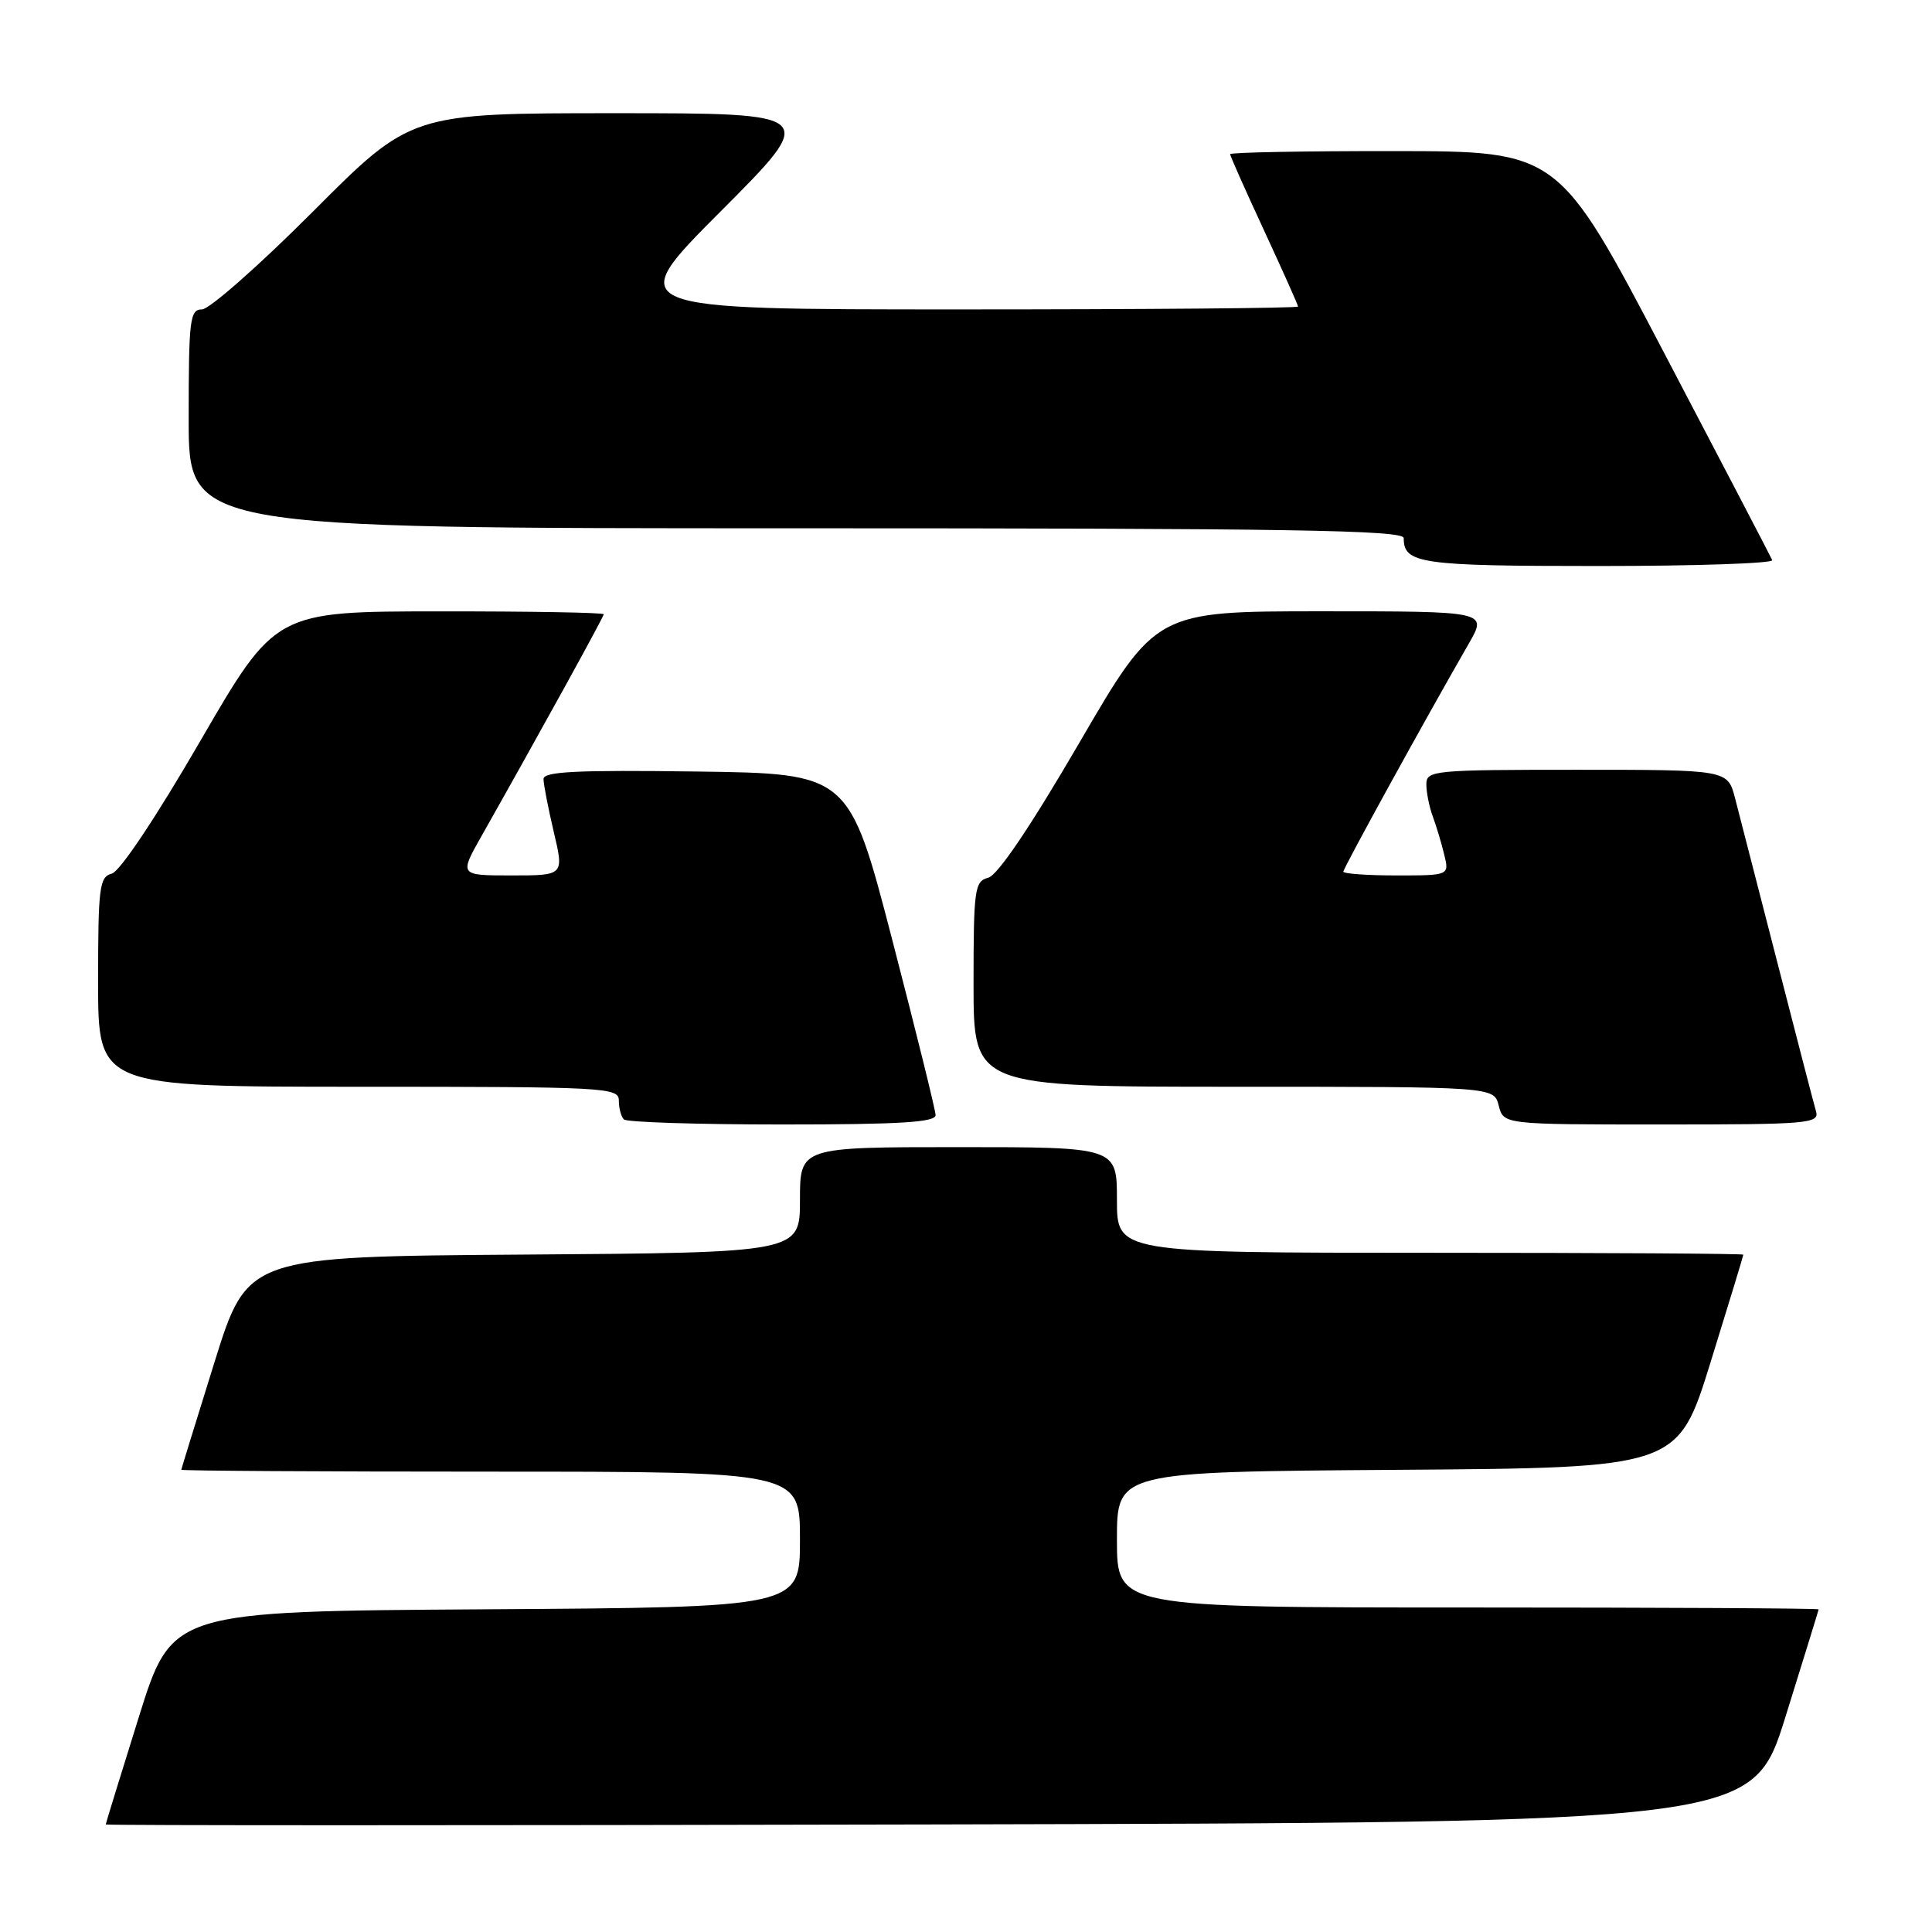 <?xml version="1.0" encoding="UTF-8" standalone="no"?>
<!DOCTYPE svg PUBLIC "-//W3C//DTD SVG 1.1//EN" "http://www.w3.org/Graphics/SVG/1.1/DTD/svg11.dtd" >
<svg xmlns="http://www.w3.org/2000/svg" xmlns:xlink="http://www.w3.org/1999/xlink" version="1.1" viewBox="0 0 256 256">
 <g >
 <path fill="currentColor"
d=" M 236.58 227.50 C 238.98 219.80 240.96 213.39 240.98 213.25 C 240.99 213.11 220.07 213.00 194.50 213.00 C 148.00 213.00 148.00 213.00 148.00 204.01 C 148.00 195.02 148.00 195.02 185.16 194.76 C 222.32 194.50 222.32 194.50 226.66 180.50 C 229.05 172.80 231.00 166.39 231.00 166.25 C 231.00 166.11 212.32 166.00 189.50 166.00 C 148.00 166.00 148.00 166.00 148.00 159.00 C 148.00 152.00 148.00 152.00 127.00 152.00 C 106.00 152.00 106.00 152.00 106.00 158.99 C 106.00 165.98 106.00 165.98 69.40 166.24 C 32.79 166.50 32.79 166.50 28.42 180.50 C 26.02 188.20 24.04 194.61 24.02 194.75 C 24.01 194.89 42.45 195.00 65.00 195.00 C 106.00 195.00 106.00 195.00 106.00 203.99 C 106.00 212.98 106.00 212.98 64.39 213.24 C 22.78 213.50 22.78 213.50 18.40 227.50 C 15.99 235.20 14.02 241.61 14.01 241.75 C 14.00 241.89 63.10 241.89 123.10 241.75 C 232.21 241.50 232.21 241.50 236.58 227.50 Z  M 123.97 147.75 C 123.95 147.06 121.36 136.60 118.22 124.50 C 112.50 102.50 112.50 102.50 92.25 102.23 C 76.39 102.02 72.00 102.23 72.02 103.23 C 72.02 103.93 72.64 107.09 73.38 110.25 C 74.74 116.00 74.74 116.00 67.80 116.00 C 60.85 116.00 60.85 116.00 63.82 110.75 C 71.30 97.52 80.00 81.74 80.00 81.39 C 80.00 81.17 70.21 81.00 58.25 81.01 C 36.50 81.02 36.50 81.02 26.56 98.15 C 20.69 108.28 15.89 115.48 14.81 115.76 C 13.17 116.19 13.00 117.55 13.00 130.12 C 13.00 144.00 13.00 144.00 47.50 144.00 C 80.29 144.00 82.00 144.09 82.00 145.83 C 82.00 146.84 82.30 147.97 82.67 148.33 C 83.03 148.70 92.48 149.00 103.67 149.00 C 119.28 149.00 123.99 148.71 123.97 147.75 Z  M 240.63 147.25 C 240.35 146.29 238.04 137.40 235.50 127.50 C 232.96 117.60 230.43 107.81 229.90 105.75 C 228.92 102.00 228.92 102.00 208.96 102.00 C 189.89 102.00 189.00 102.09 189.00 103.93 C 189.00 105.00 189.38 106.91 189.85 108.18 C 190.32 109.46 191.01 111.74 191.37 113.25 C 192.04 116.00 192.04 116.00 185.02 116.00 C 181.16 116.00 178.00 115.77 178.00 115.50 C 178.00 115.03 188.79 95.41 194.64 85.25 C 197.08 81.00 197.08 81.00 175.12 81.00 C 153.16 81.00 153.16 81.00 143.03 98.40 C 136.56 109.51 132.20 115.98 130.95 116.30 C 129.14 116.78 129.00 117.76 129.00 130.41 C 129.00 144.00 129.00 144.00 163.48 144.00 C 197.96 144.00 197.96 144.00 198.59 146.50 C 199.22 149.00 199.22 149.00 220.18 149.00 C 239.66 149.00 241.10 148.88 240.63 147.25 Z  M 234.83 74.22 C 234.65 73.80 228.20 61.43 220.50 46.75 C 206.50 20.04 206.50 20.04 184.75 20.02 C 172.79 20.01 163.00 20.19 163.00 20.43 C 163.00 20.67 165.03 25.22 167.50 30.55 C 169.97 35.89 172.00 40.42 172.00 40.62 C 172.00 40.83 151.87 41.00 127.26 41.00 C 82.53 41.00 82.53 41.00 95.50 28.00 C 108.47 15.00 108.47 15.00 81.47 15.00 C 54.47 15.00 54.47 15.00 41.50 28.00 C 34.37 35.15 27.73 41.00 26.76 41.00 C 25.16 41.00 25.00 42.31 25.00 55.50 C 25.00 70.00 25.00 70.00 105.50 70.00 C 170.88 70.00 186.00 70.24 186.00 71.30 C 186.00 74.69 188.18 75.00 211.78 75.00 C 224.64 75.00 235.02 74.65 234.83 74.22 Z "/>
</g>
</svg>